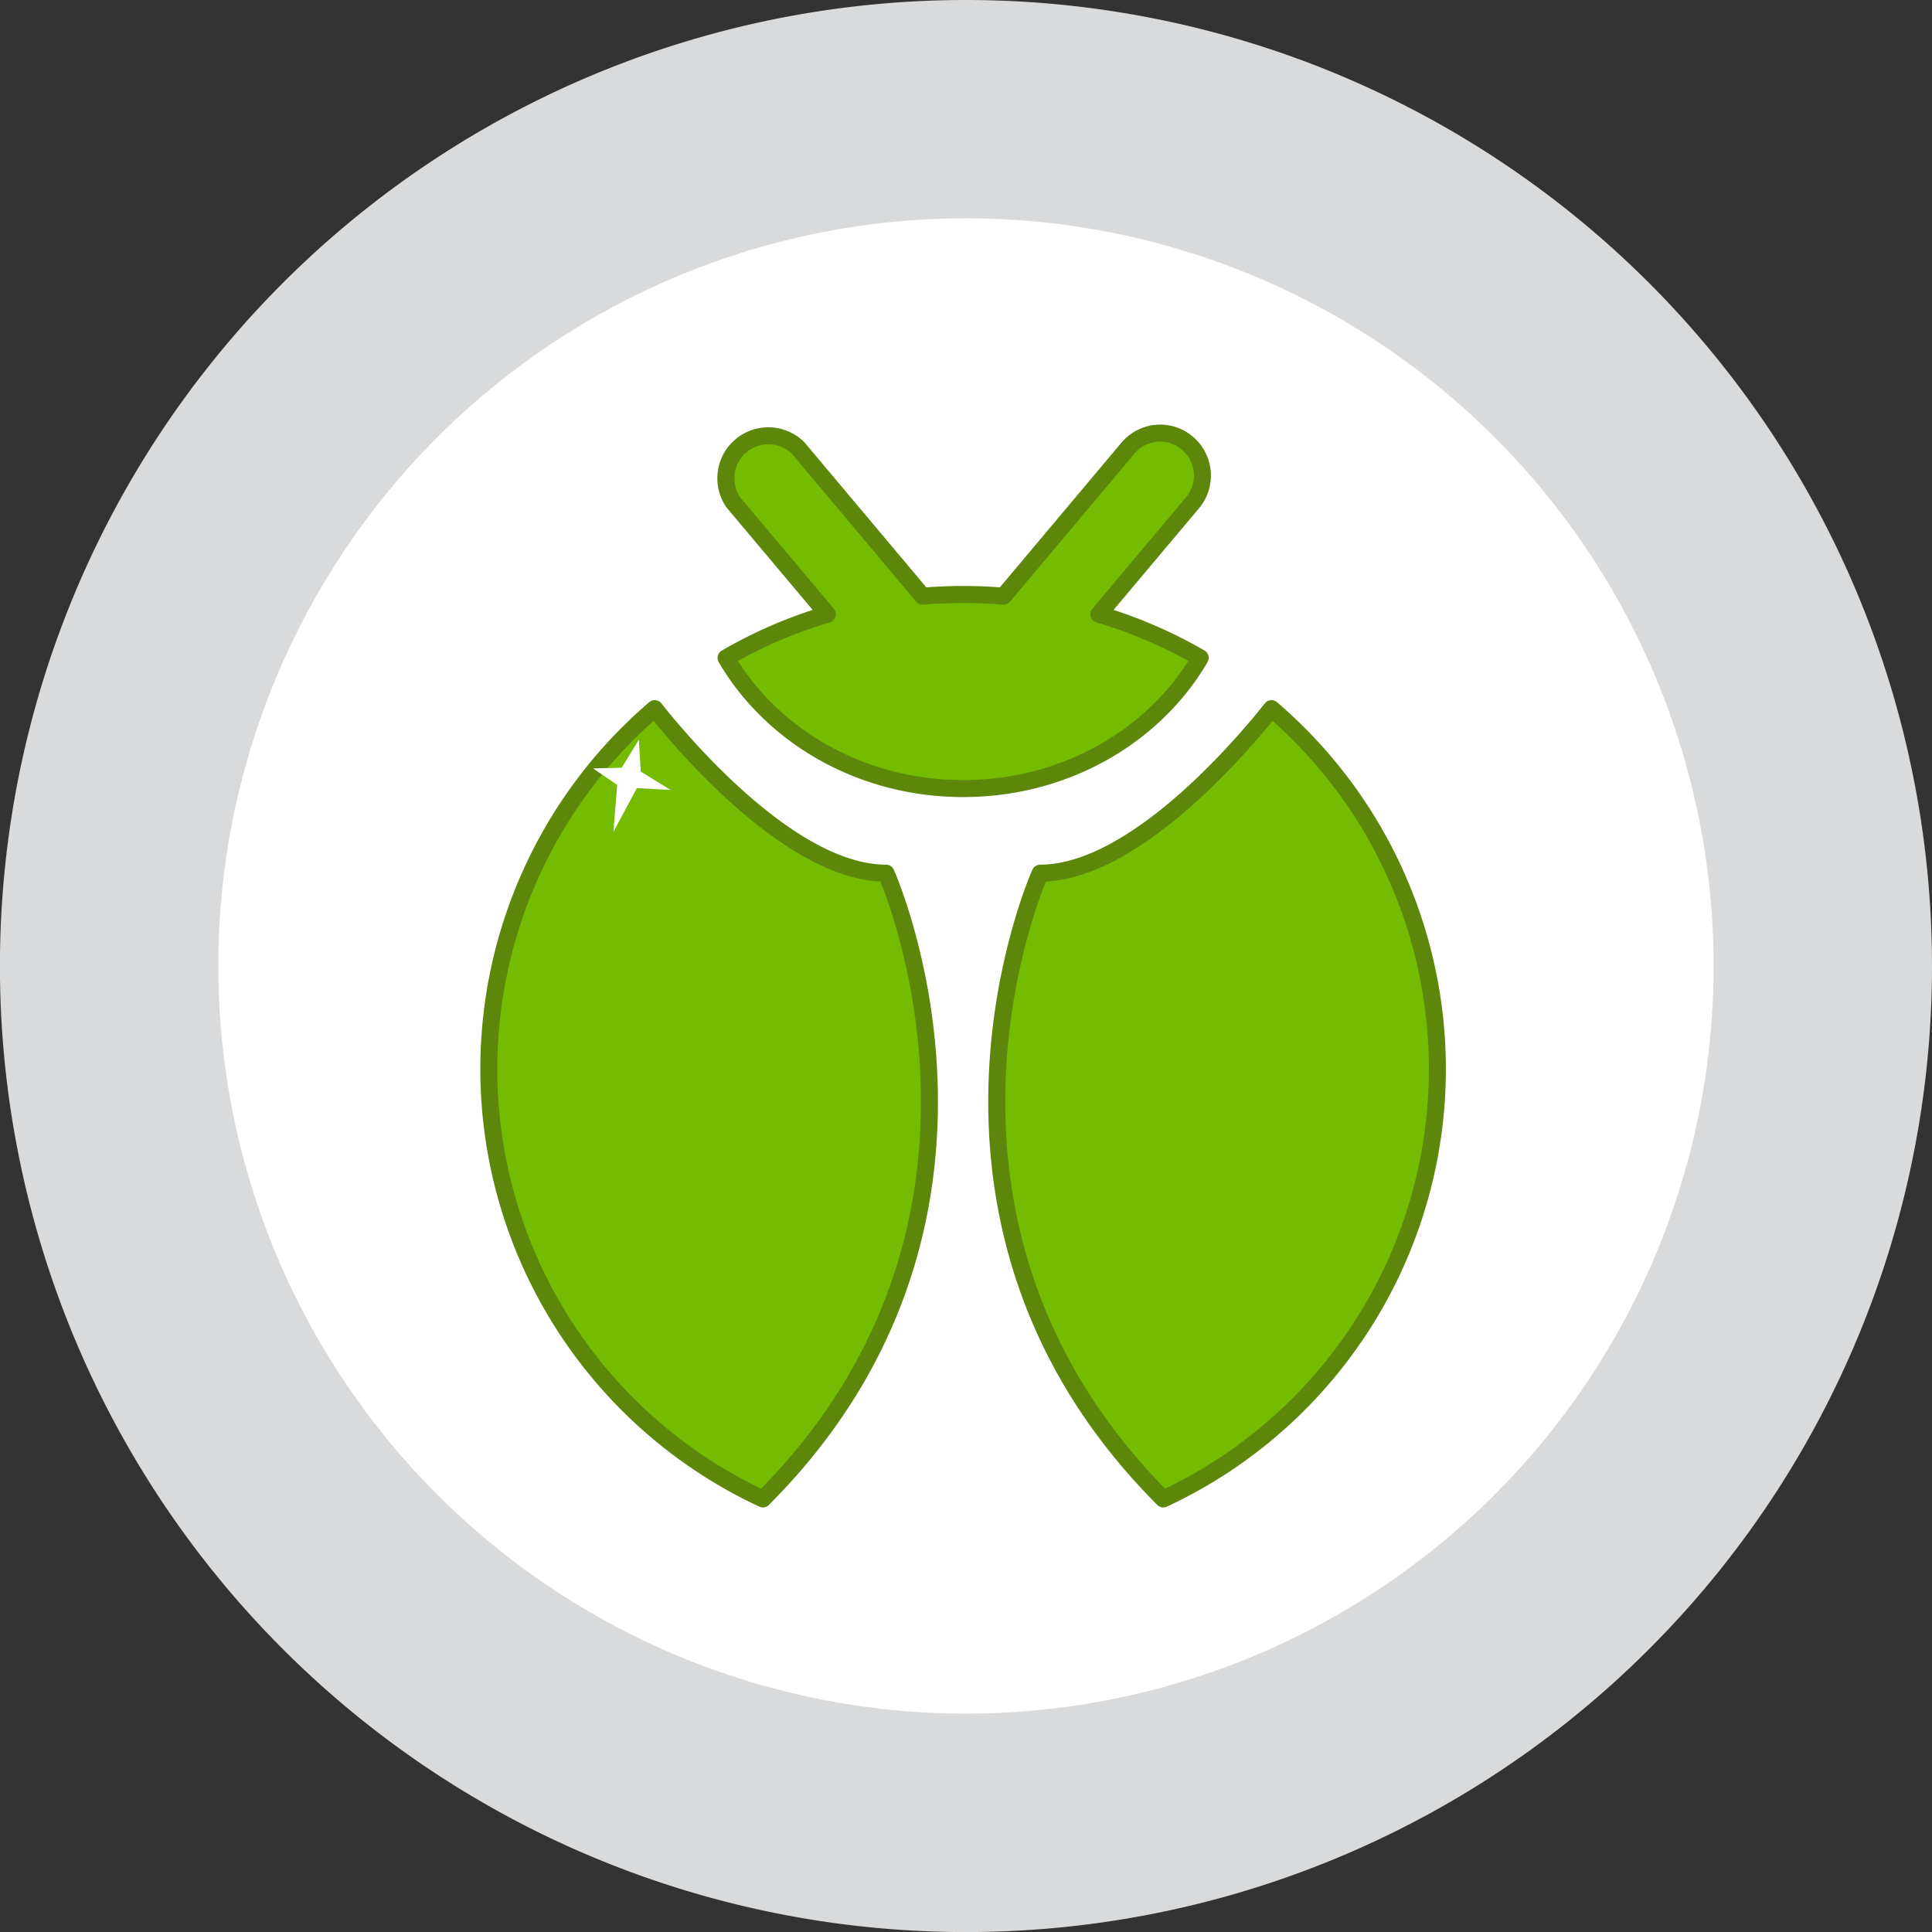 <svg xmlns="http://www.w3.org/2000/svg" viewBox="0 0 272.93 272.93"><rect x="0" y="0" width="272.93" height="272.93" fill="#333333" stroke="none"/><defs><style>.cls-1{fill:#d9dadb;}.cls-2{fill:#fff;}.cls-3{fill:#74bb02;stroke:#5c870a;stroke-linecap:round;stroke-linejoin:round;stroke-width:2.4px;}</style></defs><g id="Layer_2" data-name="Layer 2"><g id="Layer_1-2" data-name="Layer 1"><path class="cls-1" d="M272.93,136.46A136.47,136.47,0,1,1,136.46,0,136.47,136.47,0,0,1,272.93,136.46Z"/><circle class="cls-2" cx="136.46" cy="136.46" r="105.62"/><path class="cls-3" d="M107.77,211.75A67,67,0,0,1,92.49,100.11c3.61,4.56,19.2,23.24,32.68,23.24C125.17,123.35,147.19,172.32,107.77,211.75Z"/><path class="cls-3" d="M164.34,211.75a67,67,0,0,0,15.28-111.64c-3.61,4.56-19.2,23.24-32.68,23.24C146.94,123.35,124.92,172.32,164.34,211.75Z"/><path class="cls-3" d="M155.23,86.77a66.06,66.06,0,0,1,14.32,6.16c-6.41,11-19,18.47-33.49,18.47S109,103.93,102.57,92.94a65.8,65.8,0,0,1,14.31-6.17L103.62,71a6,6,0,0,1,9.15-7.69l17.57,20.91c1.88-.16,3.79-.24,5.72-.24s3.83.08,5.71.24l17.57-20.91a6,6,0,0,1,4.59-2.13A6,6,0,0,1,168.49,71Z"/><polygon class="cls-2" points="90.25 104.5 90.52 109 94.74 111.6 89.97 111.33 86.65 117.53 87.19 110.88 83.78 108.55 87.82 108.46 90.25 104.5"/></g></g></svg>
